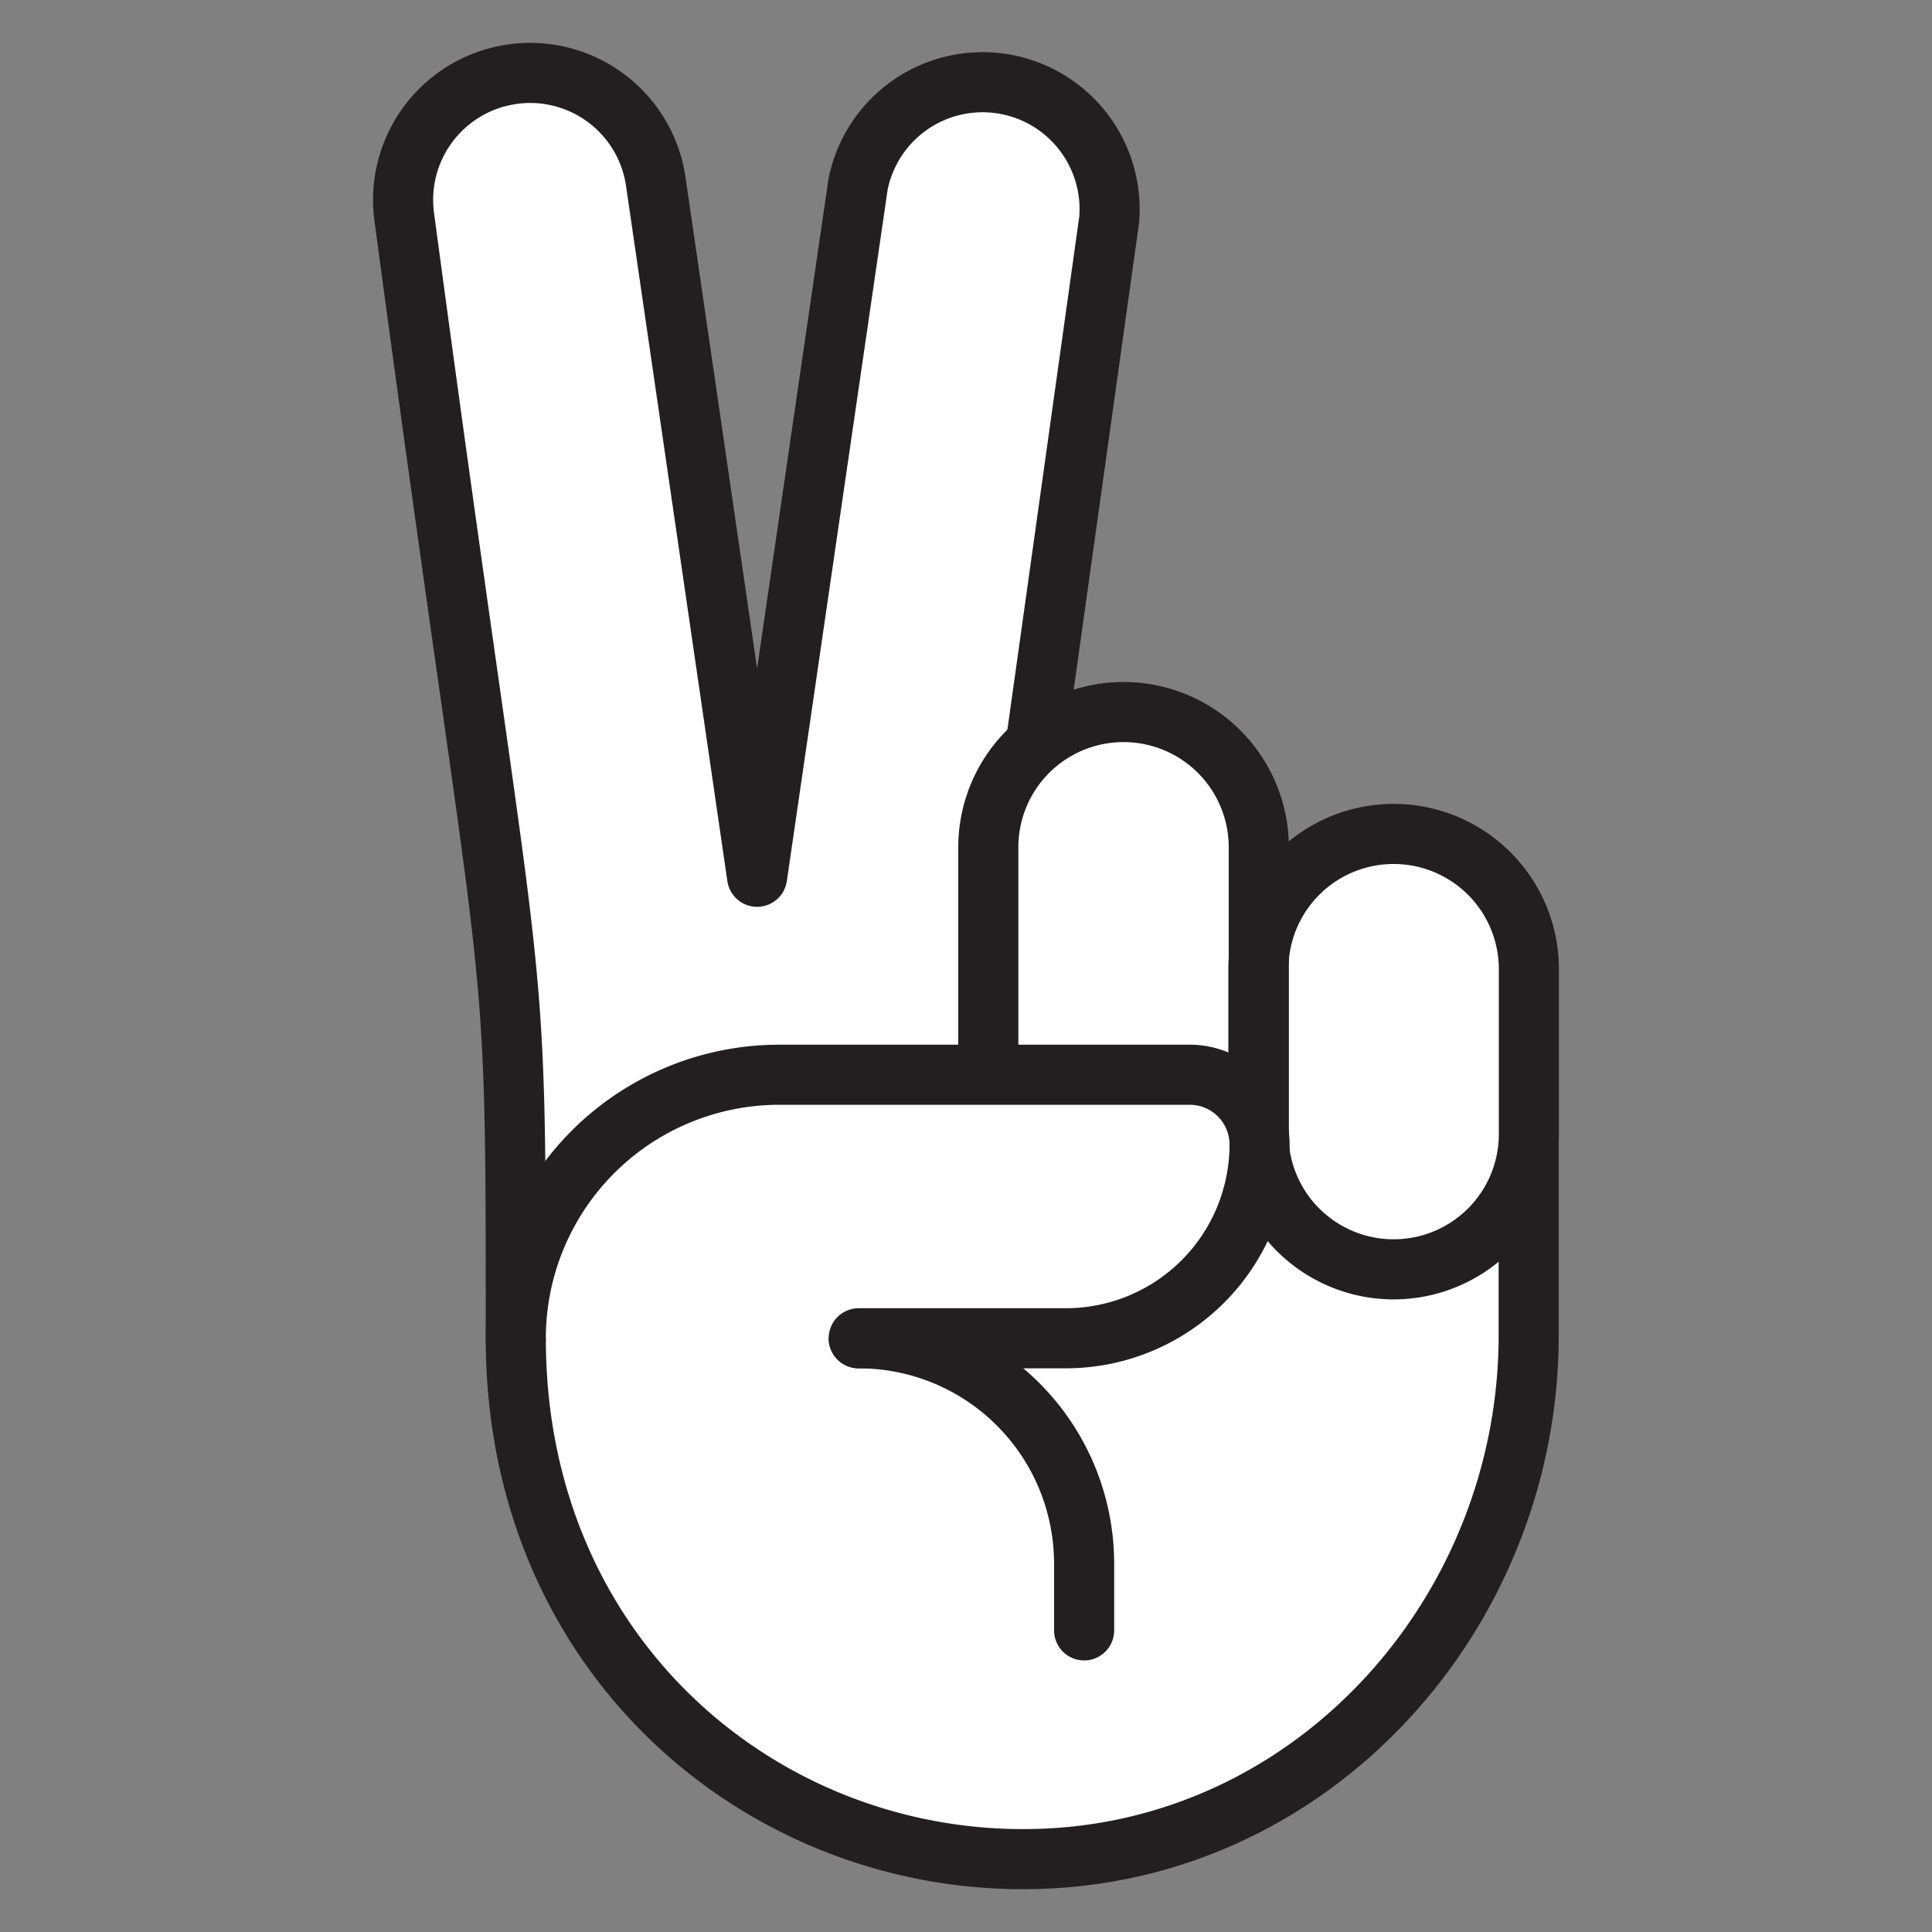 <?xml version="1.0" encoding="UTF-8" standalone="no"?>
<svg
   sodipodi:docname="scissors-left.svg"
   inkscape:version="1.1 (ce6663b3b7, 2021-05-25)"
   id="svg8"
   version="1.1"
   viewBox="2.7755576e-17 0 79.375 79.375"
   height="300"
   width="300"
   xmlns:inkscape="http://www.inkscape.org/namespaces/inkscape"
   xmlns:sodipodi="http://sodipodi.sourceforge.net/DTD/sodipodi-0.dtd"
   xmlns="http://www.w3.org/2000/svg"
   xmlns:svg="http://www.w3.org/2000/svg"
   xmlns:rdf="http://www.w3.org/1999/02/22-rdf-syntax-ns#"
   xmlns:cc="http://creativecommons.org/ns#"
   xmlns:dc="http://purl.org/dc/elements/1.1/">
  <rect x="2.7755576e-17" y="0" width="79.375" height="79.375" fill="#808080" stroke="none"/>
  <defs
     id="defs2">
    <style
       id="style2">.cls-1{isolation:isolate;}.cls-2{fill:#cfdfff;}.cls-3{opacity:0.3;mix-blend-mode:multiply;}.cls-4{fill:#fff;}.cls-5{fill:#ffe84a;}.cls-5,.cls-6,.cls-7,.cls-8{stroke:#231f20;stroke-width:9.33px;}.cls-5,.cls-7,.cls-8{stroke-miterlimit:10;}.cls-6{fill:none;stroke-linecap:round;stroke-linejoin:round;}.cls-7{fill:#00e1d4;}.cls-8{fill:#f1baf5;}</style>
  </defs>
  <sodipodi:namedview
     viewbox-x="0"
     inkscape:window-maximized="1"
     inkscape:window-y="27"
     inkscape:window-x="0"
     inkscape:window-height="964"
     inkscape:window-width="1920"
     showgrid="false"
     inkscape:document-rotation="0"
     inkscape:current-layer="layer1"
     inkscape:document-units="mm"
     inkscape:cy="135.61298"
     inkscape:cx="87.883271"
     inkscape:zoom="1.979899"
     inkscape:pageshadow="2"
     inkscape:pageopacity="0.0"
     borderopacity="1.0"
     bordercolor="#666666"
     pagecolor="#ffffff"
     id="base"
     units="px"
     fit-margin-top="0"
     fit-margin-left="0"
     fit-margin-right="0"
     fit-margin-bottom="0"
     inkscape:pagecheckerboard="0" />
  <g
     id="layer1"
     inkscape:groupmode="layer"
     inkscape:label="Layer 1"
     transform="translate(-82.518,-113.771)">
    <g
       transform="matrix(-1,0,0,1,245.253,-0.239)"
       id="g849">
      <path
         style="isolation:isolate;stroke-width:2.469;stroke-miterlimit:4;stroke-dasharray:none"
         class="cls-4"
         d="m 141.681,117.057 a 5.215,5.215 0 0 0 -5.892,4.442 l -4.159,28.533 -4.146,-28.44 a 5.218,5.218 0 0 0 -10.319,1.442 l 3.022,21.577 a 5.556,5.556 0 0 0 -9.16,4.21 v 5.009 a 5.556,5.556 0 0 0 -11.097,0 v 15.044 c 0,11.083 8.363,20.759 19.423,21.474 11.393,0.738 22.191,-7.861 22.191,-21.347 0,-17.809 0,-11.859 4.577,-46.038 a 5.215,5.215 0 0 0 -4.44,-5.905 z"
         id="path54" />
      <path
         style="isolation:isolate;stroke-width:2.469;stroke-miterlimit:4;stroke-dasharray:none"
         class="cls-6"
         d="m 127.455,168.992 v 0 a 9.26,9.26 0 0 0 -9.26,9.26 v 2.741"
         id="path56" />
      <path
         style="isolation:isolate;stroke-width:2.469;stroke-miterlimit:4;stroke-dasharray:none"
         class="cls-6"
         d="m 141.681,117.057 a 5.215,5.215 0 0 0 -5.892,4.442 l -4.159,28.533 -4.146,-28.44 a 5.218,5.218 0 0 0 -10.319,1.442 l 3.022,21.577 a 5.556,5.556 0 0 0 -9.16,4.21 v 5.009 a 5.556,5.556 0 0 0 -11.097,0 v 15.044 c 0,11.083 8.363,20.759 19.423,21.474 11.393,0.738 22.191,-7.861 22.191,-21.347 0,-17.809 0,-11.859 4.577,-46.038 a 5.215,5.215 0 0 0 -4.44,-5.905 z"
         id="path58" />
      <path
         style="isolation:isolate;stroke-width:2.469;stroke-miterlimit:4;stroke-dasharray:none"
         class="cls-4"
         d="m 105.478,148.272 v 0 a 5.556,5.556 0 0 0 -5.556,5.556 v 6.776 a 5.556,5.556 0 0 0 5.556,5.556 v 0 a 5.556,5.556 0 0 0 5.556,-5.556 v -6.784 a 5.556,5.556 0 0 0 -5.556,-5.548 z"
         id="path60" />
      <path
         style="isolation:isolate;stroke-width:2.469;stroke-miterlimit:4;stroke-dasharray:none"
         class="cls-4"
         d="m 116.575,143.264 v 0 a 5.556,5.556 0 0 0 -5.556,5.556 v 11.785 a 5.556,5.556 0 0 0 5.556,5.556 v 0 a 5.556,5.556 0 0 0 5.556,-5.556 V 148.812 a 5.556,5.556 0 0 0 -5.556,-5.548 z"
         id="path62" />
      <path
         style="isolation:isolate;stroke-width:2.469;stroke-miterlimit:4;stroke-dasharray:none"
         class="cls-6"
         d="m 105.478,148.272 v 0 a 5.556,5.556 0 0 0 -5.556,5.556 v 6.776 a 5.556,5.556 0 0 0 5.556,5.556 v 0 a 5.556,5.556 0 0 0 5.556,-5.556 v -6.784 a 5.556,5.556 0 0 0 -5.556,-5.548 z"
         id="path64" />
      <path
         style="isolation:isolate;stroke-width:2.469;stroke-miterlimit:4;stroke-dasharray:none"
         class="cls-6"
         d="m 116.575,143.264 v 0 a 5.556,5.556 0 0 0 -5.556,5.556 v 11.785 a 5.556,5.556 0 0 0 5.556,5.556 v 0 a 5.556,5.556 0 0 0 5.556,-5.556 V 148.812 a 5.556,5.556 0 0 0 -5.556,-5.548 z"
         id="path66" />
      <path
         style="isolation:isolate;stroke-width:2.469;stroke-miterlimit:4;stroke-dasharray:none"
         class="cls-4"
         d="m 141.544,168.992 v 0 A 10.827,10.827 0 0 0 130.717,158.165 h -16.859 a 2.868,2.868 0 0 0 -2.871,2.868 v 0 a 7.959,7.959 0 0 0 7.959,7.959 h 8.509"
         id="path68" />
      <path
         style="isolation:isolate;stroke-width:2.469;stroke-miterlimit:4;stroke-dasharray:none"
         class="cls-6"
         d="m 141.544,168.992 v 0 A 10.827,10.827 0 0 0 130.717,158.165 h -16.859 a 2.868,2.868 0 0 0 -2.871,2.868 v 0 a 7.959,7.959 0 0 0 7.959,7.959 h 8.509"
         id="path70" />
    </g>
  </g>
</svg>
